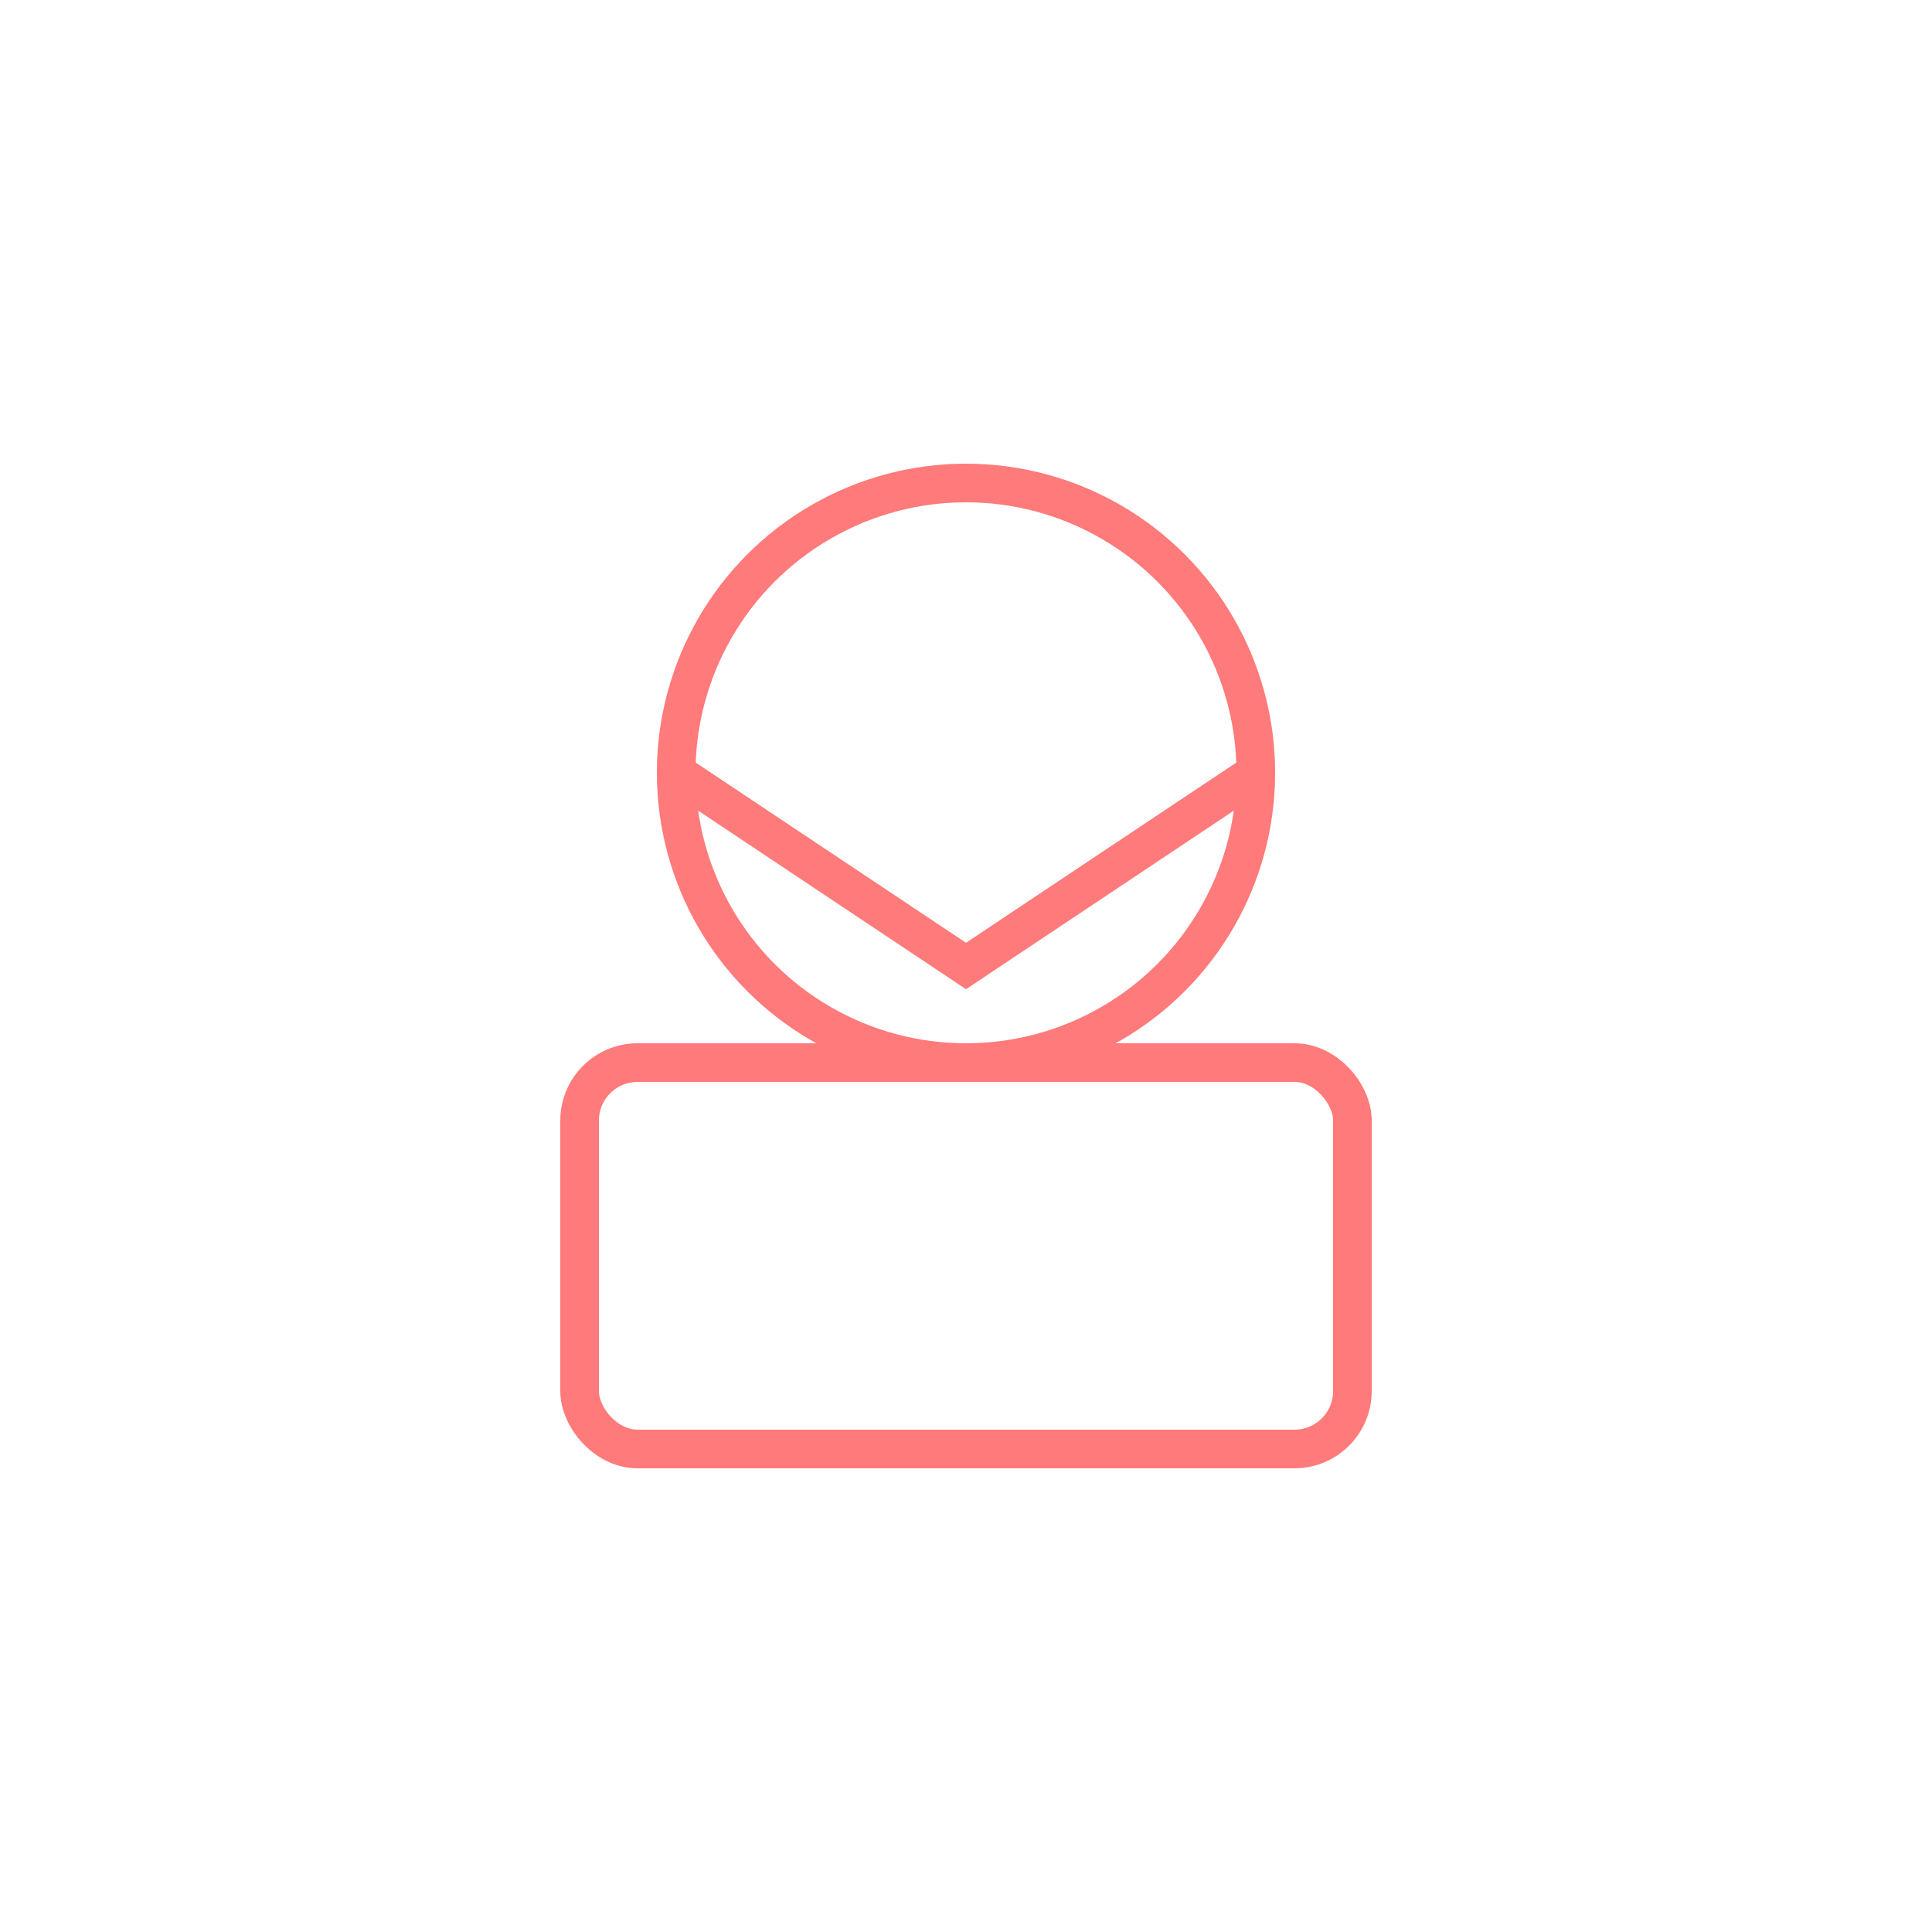 <svg viewBox="0 0 100 100" xmlns="http://www.w3.org/2000/svg">
  <circle cx="50" cy="40" r="15" fill="none" stroke="#ff7a7a" stroke-width="2"/>
  <path d="M35 40 L50 50 L65 40" stroke="#ff7a7a" stroke-width="2" fill="none"/>
  <rect x="30" y="55" width="40" height="20" rx="3" stroke="#ff7a7a" stroke-width="2" fill="none"/>
</svg>